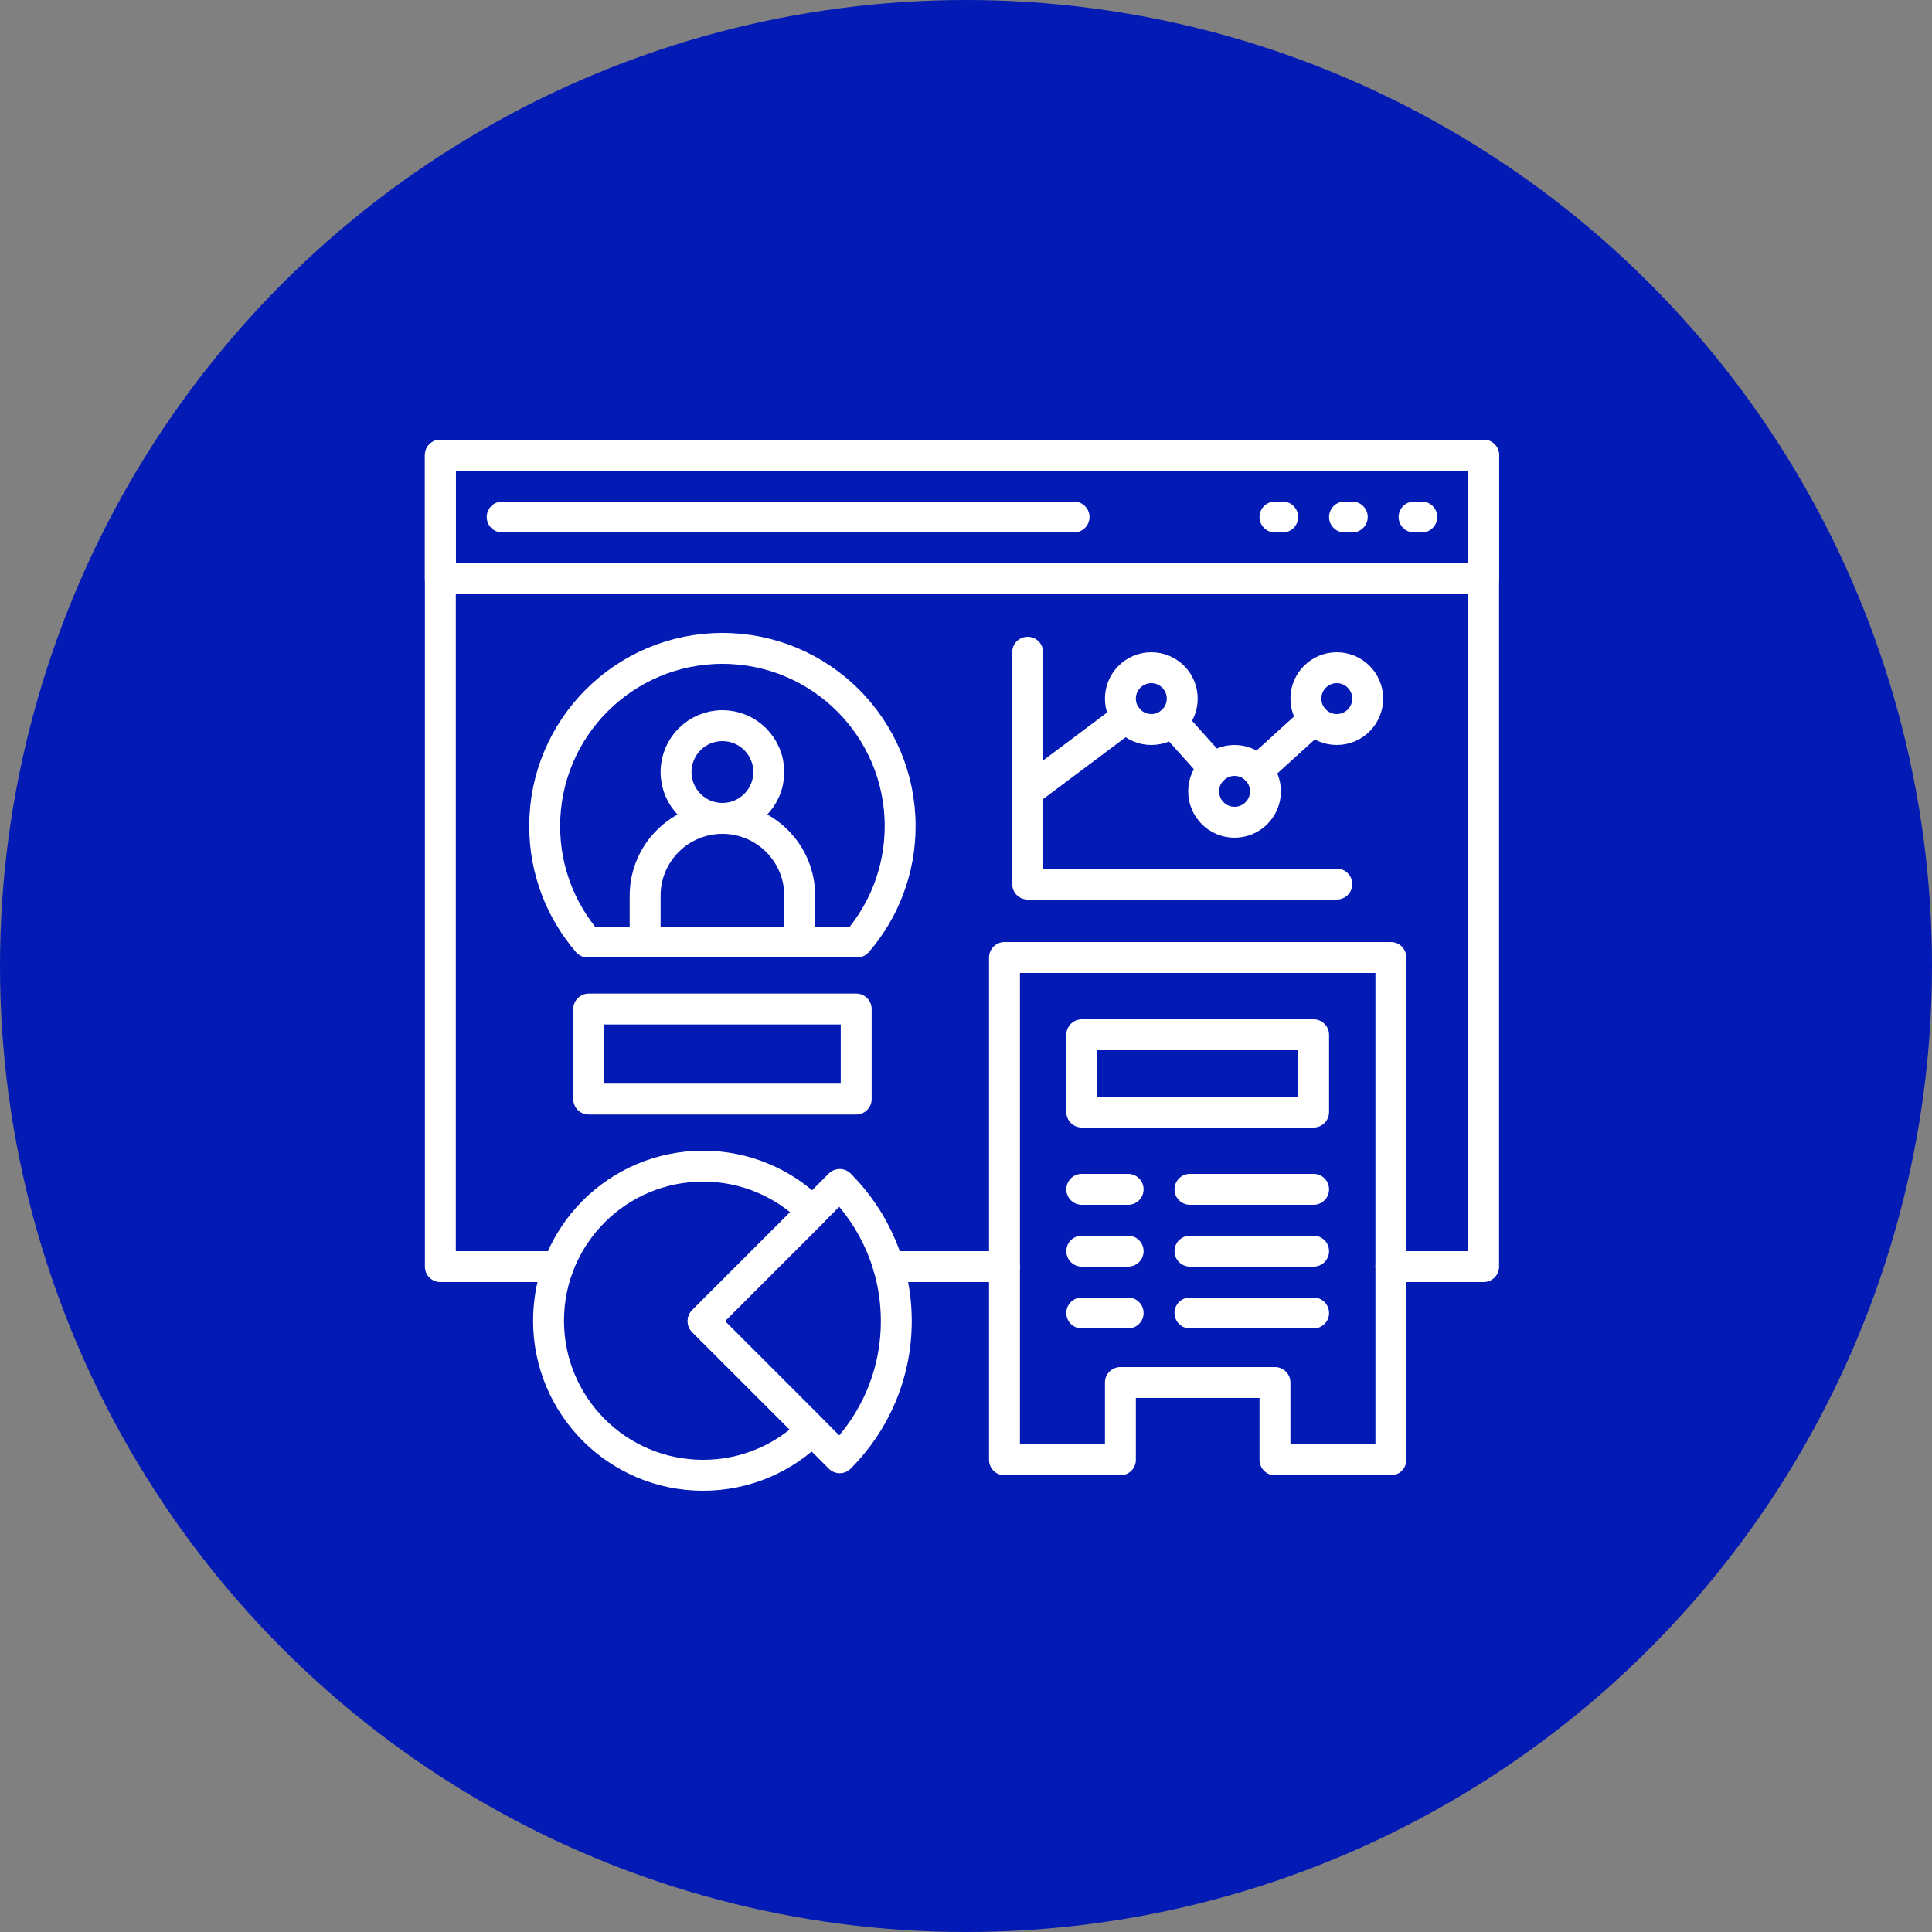 <?xml version="1.0" encoding="UTF-8"?><svg xmlns="http://www.w3.org/2000/svg" viewBox="0 0 250 250"><rect x="0" y="0" width="250" height="250" fill="#808080" stroke="none"/><defs><style>.cls-1{fill:#041ab4;}.cls-2{fill:none;stroke:#fff;stroke-linecap:round;stroke-linejoin:round;stroke-width:4px;}</style></defs><g id="Color_background_01"><circle class="cls-1" cx="125" cy="125" r="125"/></g><g id="Icons_01"><g><polyline class="cls-2" points="72.24 163.9 56.98 163.9 56.98 58.9 191.98 58.9 191.98 163.9 179.98 163.9"/><line class="cls-2" x1="129.98" y1="163.9" x2="114.97" y2="163.9"/><rect class="cls-2" x="56.98" y="58.9" width="135" height="16"/><g><rect class="cls-2" x="139.98" y="133.9" width="30" height="10"/><polygon class="cls-2" points="129.98 123.9 129.98 188.9 144.98 188.9 144.98 178.9 164.98 178.9 164.98 188.9 179.98 188.9 179.98 123.9 129.98 123.9"/><g><g><line class="cls-2" x1="139.98" y1="153.9" x2="145.98" y2="153.9"/><line class="cls-2" x1="153.98" y1="153.9" x2="169.98" y2="153.9"/></g><g><line class="cls-2" x1="139.98" y1="161.9" x2="145.98" y2="161.9"/><line class="cls-2" x1="153.98" y1="161.9" x2="169.98" y2="161.9"/></g><g><line class="cls-2" x1="139.98" y1="169.9" x2="145.98" y2="169.9"/><line class="cls-2" x1="153.98" y1="169.9" x2="169.98" y2="169.9"/></g></g></g><g><polyline class="cls-2" points="172.98 114.4 132.98 114.4 132.98 84.4"/><g><g><circle class="cls-2" cx="148.98" cy="90.4" r="4"/><circle class="cls-2" cx="159.75" cy="102.4" r="4"/><circle class="cls-2" cx="172.98" cy="90.4" r="4"/></g><g><line class="cls-2" x1="132.98" y1="102.4" x2="145.79" y2="92.8"/><line class="cls-2" x1="162.71" y1="99.72" x2="170.02" y2="93.08"/><line class="cls-2" x1="151.65" y1="93.37" x2="157.08" y2="99.43"/></g></g></g><rect class="cls-2" x="76.18" y="130.57" width="34.61" height="11.65"/><g><path class="cls-2" d="M110.91,121.9c3.47-4.03,5.57-9.27,5.57-15,0-12.7-10.3-23-23-23s-23,10.3-23,23c0,5.73,2.1,10.97,5.57,15h34.86Z"/><g><circle class="cls-2" cx="93.48" cy="99.9" r="6"/><path class="cls-2" d="M93.48,105.9h0c5.52,0,10,4.48,10,10v6h-20v-6c0-5.52,4.48-10,10-10Z"/></g></g><g><path class="cls-2" d="M108.66,188.63c4.52-4.52,7.32-10.77,7.32-17.68s-2.8-13.15-7.32-17.68l-17.68,17.68,17.68,17.68Z"/><path class="cls-2" d="M90.98,170.96l14.17-14.17c-3.62-3.64-8.63-5.89-14.17-5.89-11.05,0-20,8.95-20,20s8.95,20,20,20c5.51,0,10.5-2.23,14.11-5.83l-14.11-14.11Z"/></g><line class="cls-2" x1="64.98" y1="66.9" x2="138.98" y2="66.9"/><g><line class="cls-2" x1="182.98" y1="66.9" x2="183.98" y2="66.9"/><line class="cls-2" x1="173.98" y1="66.9" x2="174.98" y2="66.9"/><line class="cls-2" x1="164.98" y1="66.9" x2="165.98" y2="66.9"/></g></g></g></svg>